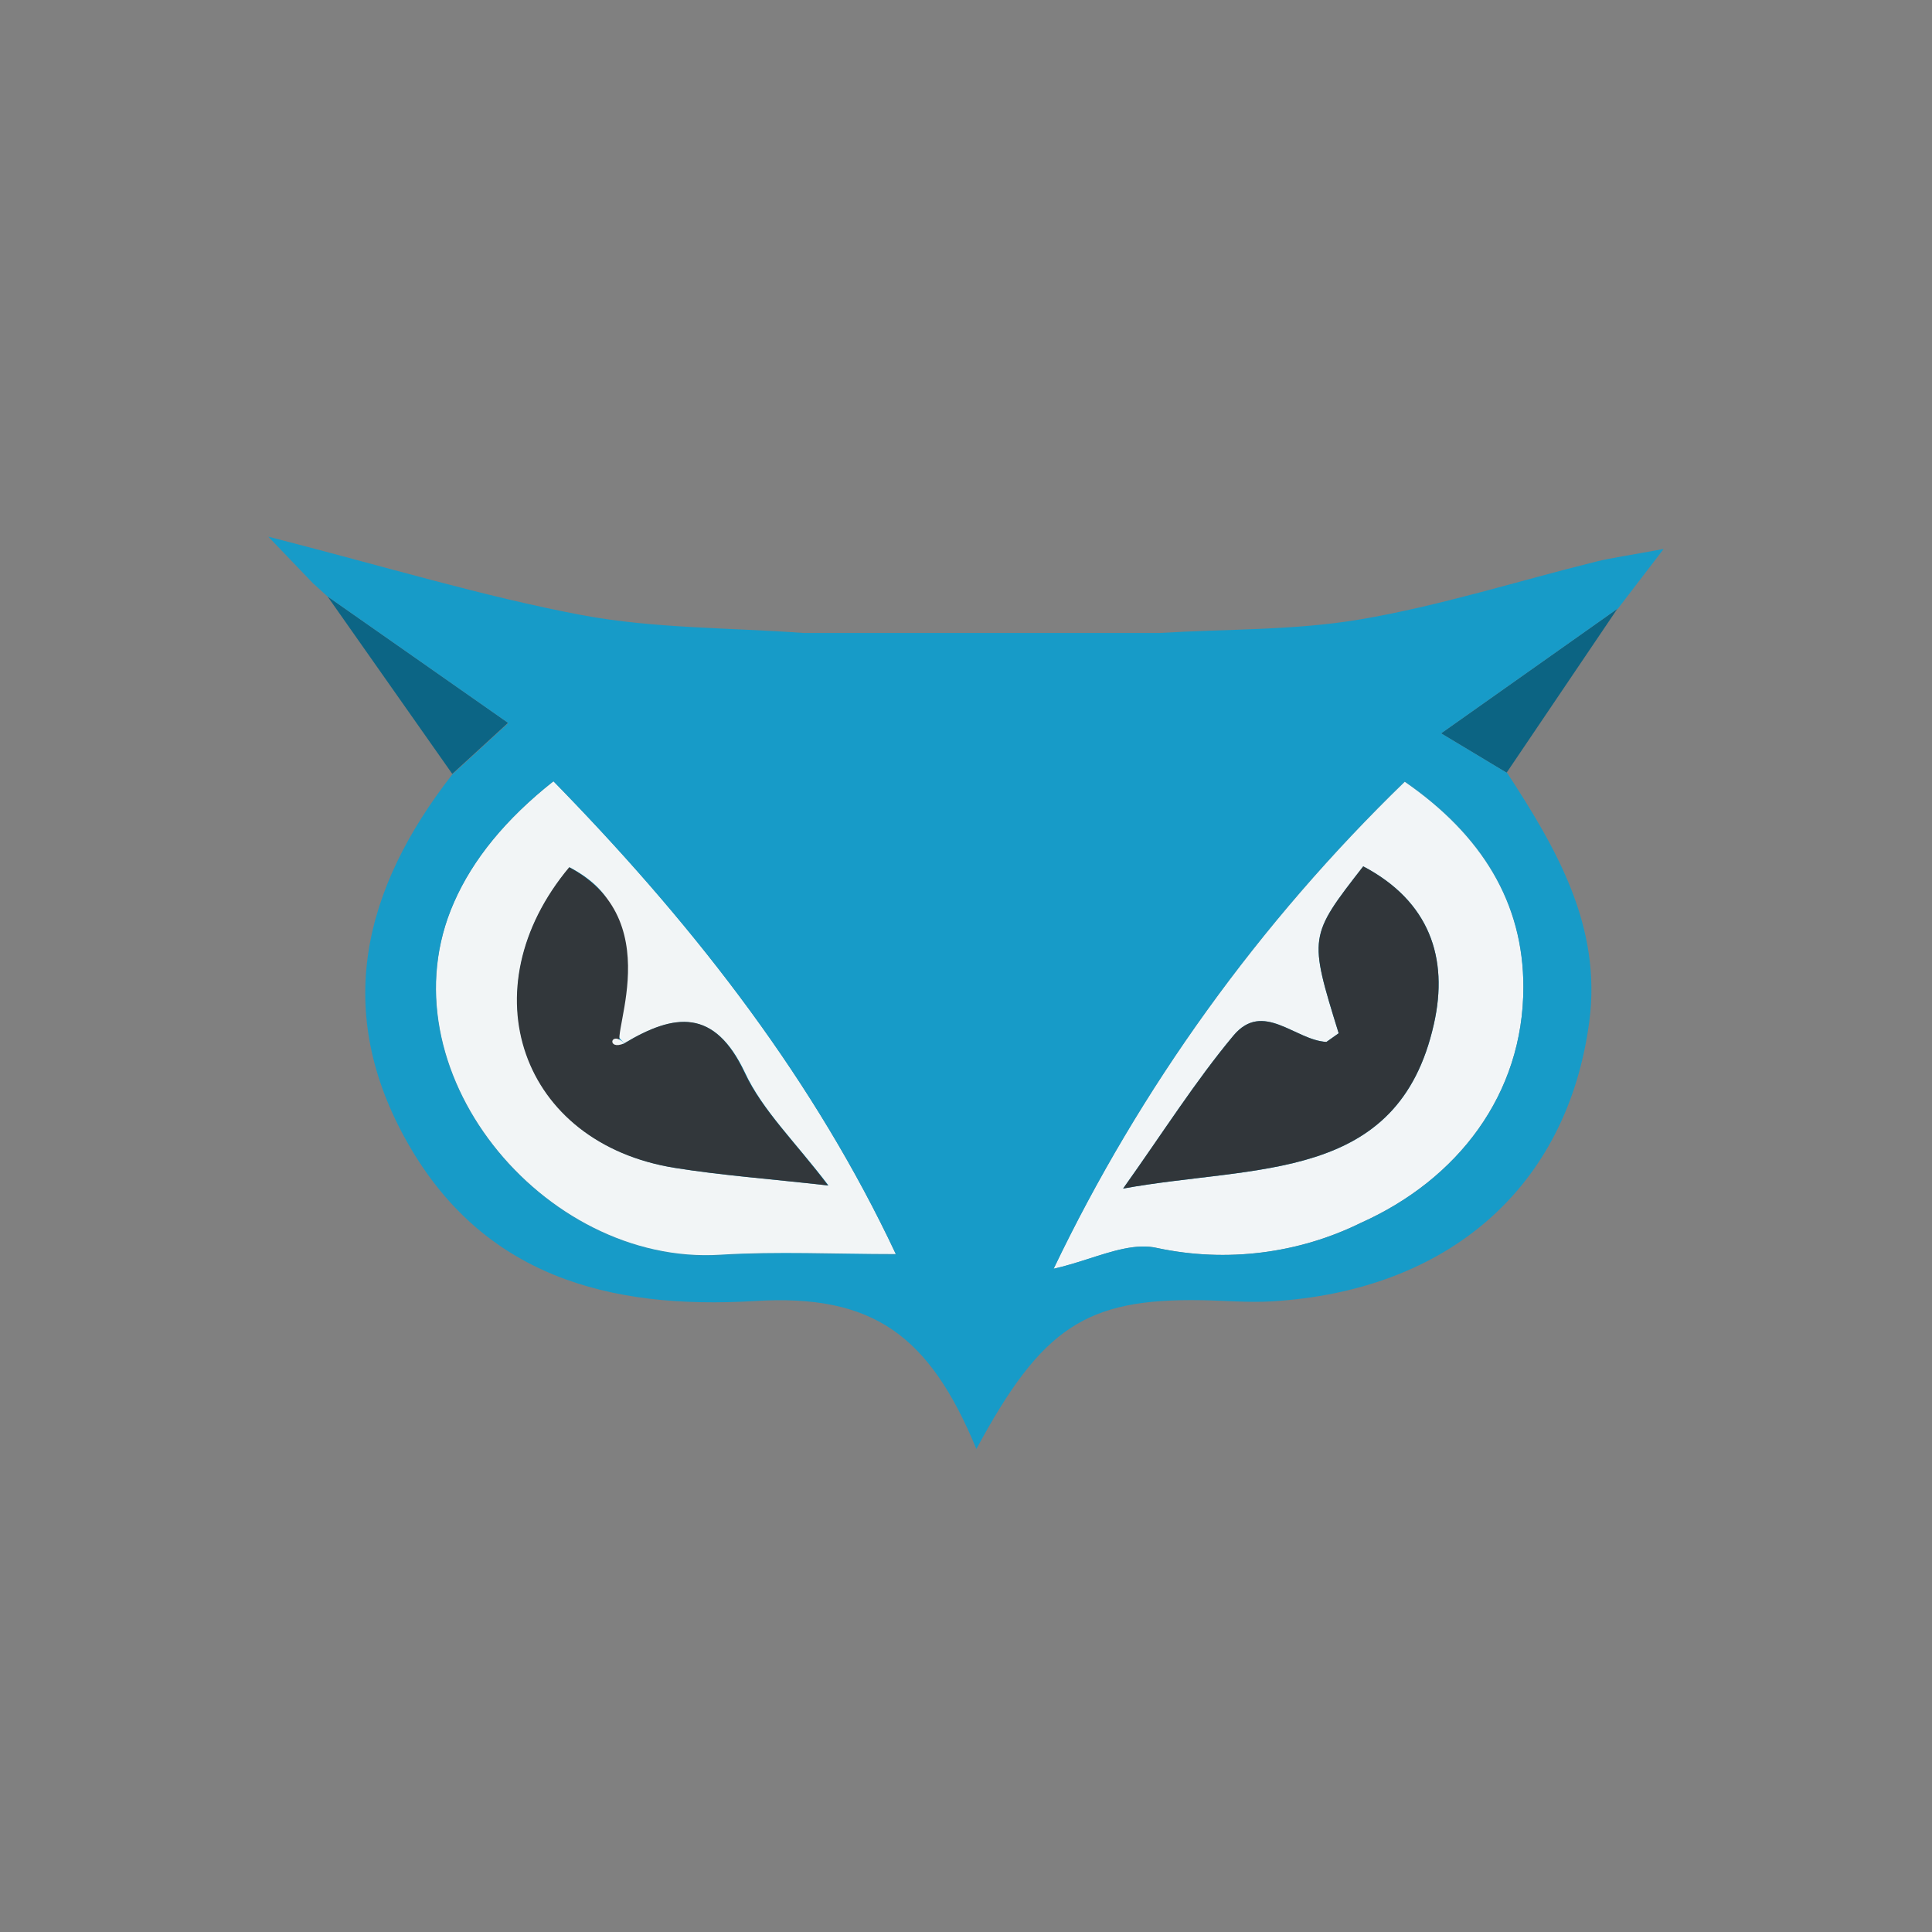 <svg width="50" height="50" viewBox="0 0 50 50" fill="none" xmlns="http://www.w3.org/2000/svg">
<rect x="0" y="0" width="50" height="50" fill="#808080" stroke="none"/>
<path d="M27.267 32.836C27.558 32.77 27.843 32.682 28.119 32.594C28.794 32.378 29.415 32.164 29.96 32.283C31.74 32.66 33.599 32.429 35.222 31.628C37.718 30.514 39.42 28.318 39.425 25.542C39.429 23.367 38.365 21.603 36.355 20.215C32.587 23.873 29.511 28.145 27.267 32.836ZM14.323 20.233C13.085 21.209 12.239 22.251 11.752 23.346C9.833 27.655 14.054 32.773 18.64 32.486C20.119 32.395 21.612 32.469 23.184 32.469C23.182 32.464 23.18 32.459 23.177 32.455C21.092 28.014 18.098 24.114 14.557 20.459C14.479 20.379 14.401 20.299 14.323 20.219V20.233Z" fill="#179BC8"/>
<path d="M8.477 15.436L13.147 18.706L13.135 18.718L11.705 20.029L8.479 15.439L8.477 15.436Z" fill="#0C6585"/>
<path d="M38.991 19.998L37.296 18.979L41.858 15.755L41.848 15.769L38.994 19.993L38.991 19.998Z" fill="#0C6483"/>
<path d="M27.267 32.836C29.513 28.151 32.589 23.885 36.355 20.233C38.359 21.617 39.423 23.375 39.425 25.542C39.427 28.322 37.72 30.529 35.222 31.646C33.599 32.446 31.74 32.678 29.96 32.301C29.41 32.169 28.791 32.379 28.119 32.594C27.843 32.682 27.558 32.77 27.267 32.836ZM34.328 26.965C33.516 26.923 32.687 25.883 31.919 26.804C30.938 27.98 30.116 29.283 29.066 30.76C32.507 30.134 36.185 30.627 37.108 26.506C37.498 24.784 36.986 23.32 35.28 22.421C33.87 24.234 33.87 24.234 34.645 26.741L34.328 26.965Z" fill="#F2F5F7"/>
<path d="M14.323 20.219C14.401 20.299 14.479 20.379 14.557 20.459C18.101 24.118 21.099 28.018 23.184 32.455C23.182 32.455 23.18 32.455 23.177 32.455C21.608 32.455 20.116 32.381 18.64 32.472C14.052 32.759 9.852 27.655 11.752 23.346C12.236 22.245 13.082 21.199 14.323 20.219ZM16.159 27C14.913 25.825 17.286 23.791 14.741 22.445C12.101 25.596 13.486 29.587 17.475 30.225C18.669 30.417 19.884 30.505 21.442 30.68C20.587 29.556 19.733 28.74 19.278 27.753C18.488 26.093 17.457 26.226 16.159 27Z" fill="#F2F5F6"/>
<path d="M34.645 26.741C33.87 24.234 33.87 24.234 35.28 22.421C36.986 23.32 37.498 24.784 37.108 26.506C36.185 30.627 32.507 30.134 29.066 30.76C30.116 29.283 30.938 27.98 31.919 26.804C32.687 25.883 33.516 26.923 34.328 26.965L34.645 26.741Z" fill="#31363A"/>
<path d="M16.159 27C17.457 26.219 18.488 26.093 19.267 27.753C19.729 28.74 20.584 29.556 21.431 30.68C19.877 30.505 18.662 30.417 17.464 30.225C13.476 29.587 12.091 25.607 14.731 22.445C17.479 23.899 15.54 27.266 16.159 27Z" fill="#32373B"/>
<path d="M16.159 27C15.695 27.207 15.793 26.645 16.159 27V27Z" fill="#F2F5F6"/>
<path fill-rule="evenodd" clip-rule="evenodd" d="M6.944 13.889L8.098 15.093L8.479 15.439L8.477 15.436L13.147 18.706L13.135 18.718L13.144 18.724L11.701 20.047C9.393 23.012 8.611 26.17 10.554 29.587C12.498 33.004 15.726 33.901 19.545 33.67C22.596 33.484 24.053 34.559 25.269 37.5C26.967 34.349 28.107 33.6 31.096 33.649C31.702 33.659 32.305 33.715 32.9 33.68C37.491 33.411 40.563 30.715 41.13 26.444C41.458 23.982 40.289 21.969 39.002 19.998L38.994 19.993L38.991 19.998L37.296 18.979L41.858 15.755L41.848 15.769L41.869 15.755L43.055 14.207C42.114 14.382 41.714 14.435 41.328 14.529C39.279 15.037 37.264 15.681 35.197 16.031C33.502 16.318 31.742 16.276 30.011 16.381H20.789C18.878 16.241 16.93 16.269 15.059 15.919C12.484 15.433 9.967 14.662 6.944 13.889ZM27.267 32.836C29.511 28.145 32.587 23.873 36.355 20.215C38.365 21.603 39.429 23.367 39.425 25.542C39.427 28.322 37.72 30.529 35.222 31.646C33.599 32.446 31.74 32.678 29.96 32.301C29.41 32.169 28.791 32.379 28.119 32.594C27.843 32.682 27.558 32.77 27.267 32.836ZM11.752 23.346C12.236 22.245 13.082 21.199 14.323 20.219C14.401 20.299 14.479 20.379 14.557 20.459C18.101 24.118 21.099 28.018 23.184 32.455C23.182 32.455 23.18 32.455 23.177 32.455C23.18 32.459 23.182 32.464 23.184 32.469C21.612 32.469 20.119 32.395 18.64 32.486C14.054 32.773 9.833 27.655 11.752 23.346Z" fill="#179BC8"/>
</svg>
